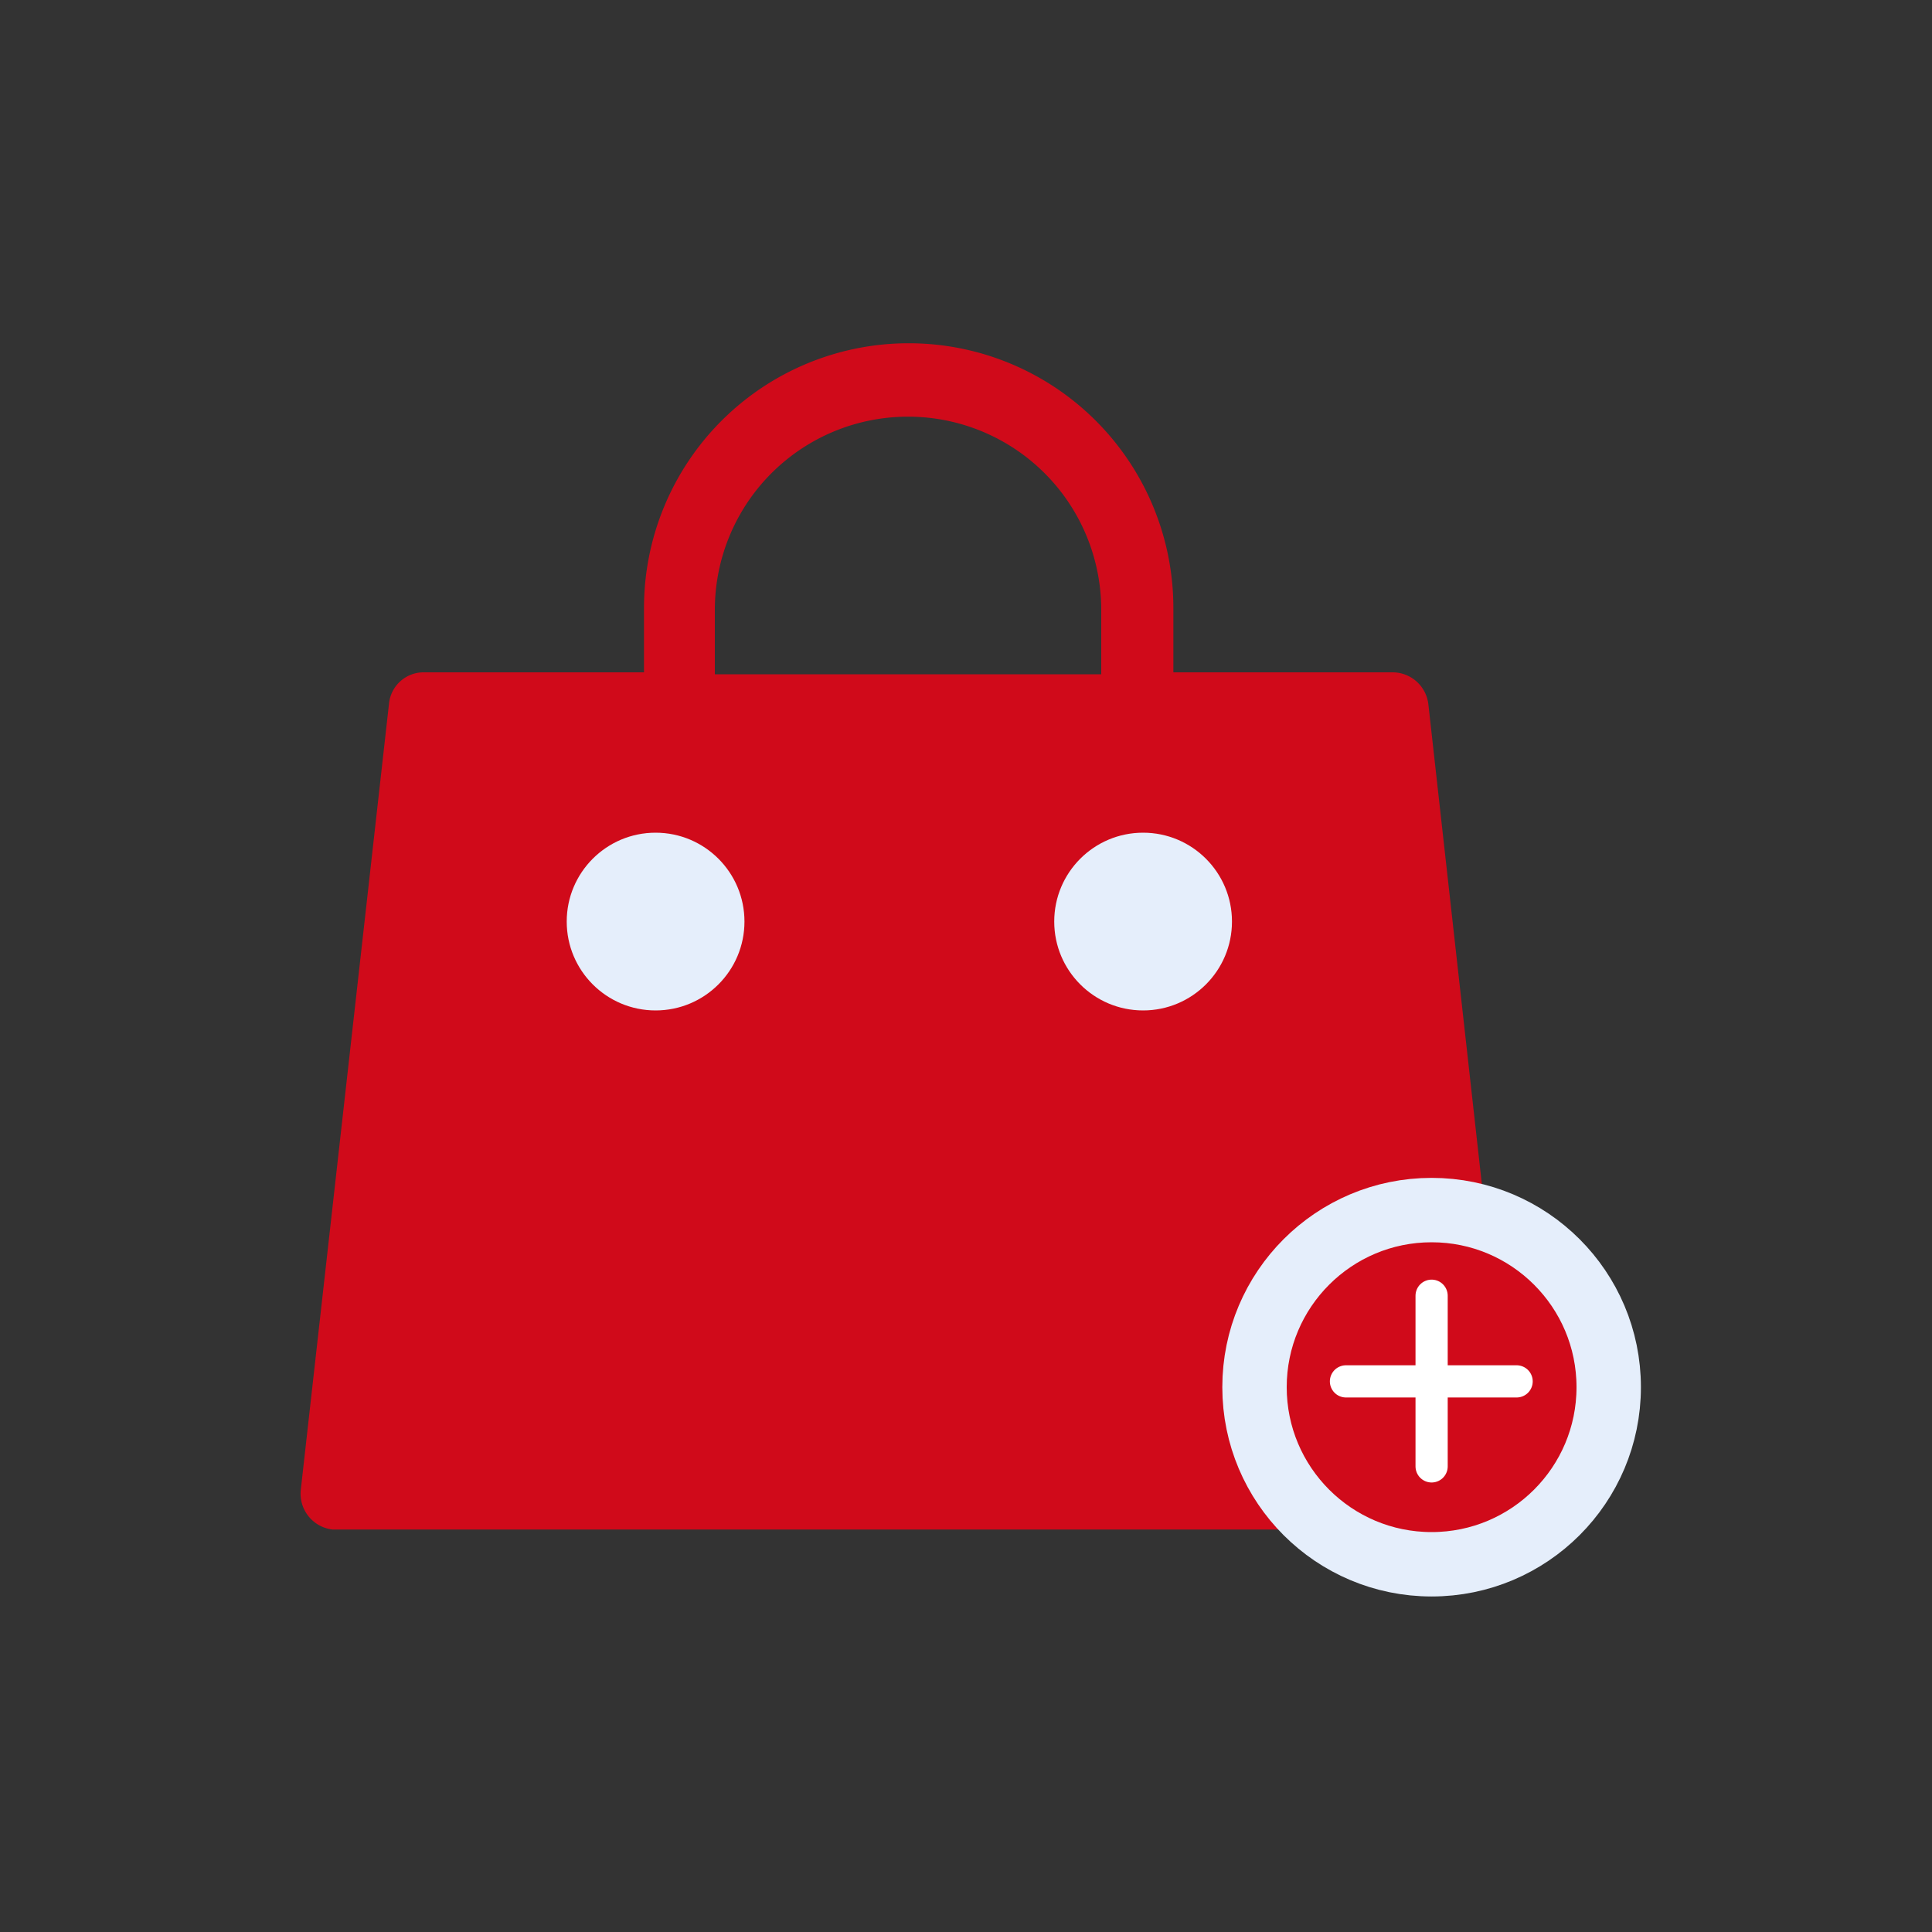 <svg id="_015---Cream-Pot" data-name=" 015---Cream-Pot" xmlns="http://www.w3.org/2000/svg" viewBox="0 0 30 30"><rect x="0" y="0" width="30" height="30" fill="#333333" stroke="none"/><defs><style>.cls-1{fill:#d00a1a;}.cls-2{fill:#e5eefb;}.cls-3,.cls-4{fill:none;}.cls-3{stroke:#e5eefb;}.cls-4{stroke:#fff;stroke-linecap:round;stroke-width:0.5px;}</style></defs><g id="Group_2222" data-name="Group 2222"><g id="Group_2197" data-name="Group 2197"><path id="Path_6592" data-name="Path 6592" class="cls-1" d="M6.75,11c1.72-.11,14.57,0,14.57,0l1.74,12.1-17.88.15Z"/><path id="shopping-bag" class="cls-1" d="M23.54,23.14l-1.36-12.2a.56.56,0,0,0-.56-.5h-3.4v-1a4.11,4.11,0,0,0-8.22,0v1H6.59a.54.54,0,0,0-.55.49L4.67,23.14a.56.56,0,0,0,.49.61H23a.55.55,0,0,0,.55-.54ZM11.1,9.47a3,3,0,0,1,6,0v1h-6ZM5.84,22.65l1.24-11.1H10v1.2a1.66,1.66,0,1,0,2.11,1,1.63,1.63,0,0,0-1-1v-1.2h6v1.2a1.66,1.66,0,1,0,1.11,0v-1.2h2.91l1.24,11.1Zm4.71-8.89a.56.56,0,1,1-.55.55h0a.55.55,0,0,1,.55-.55Zm7.11,0a.56.56,0,0,1,0,1.11.56.56,0,0,1-.55-.56h0a.55.55,0,0,1,.55-.55Z"/></g><circle id="Ellipse_95" data-name="Ellipse 95" class="cls-2" cx="10.18" cy="14.31" r="1.38"/><circle id="Ellipse_96" data-name="Ellipse 96" class="cls-2" cx="17.75" cy="14.31" r="1.38"/><g id="Ellipse_97" data-name="Ellipse 97"><circle class="cls-1" cx="22.23" cy="21.54" r="3.1"/><circle class="cls-3" cx="22.23" cy="21.54" r="2.75"/></g><path id="Path_6593" data-name="Path 6593" class="cls-4" d="M22.23,20.12v2.65"/><path id="Path_6594" data-name="Path 6594" class="cls-4" d="M23.55,21.45H20.9"/></g></svg>
